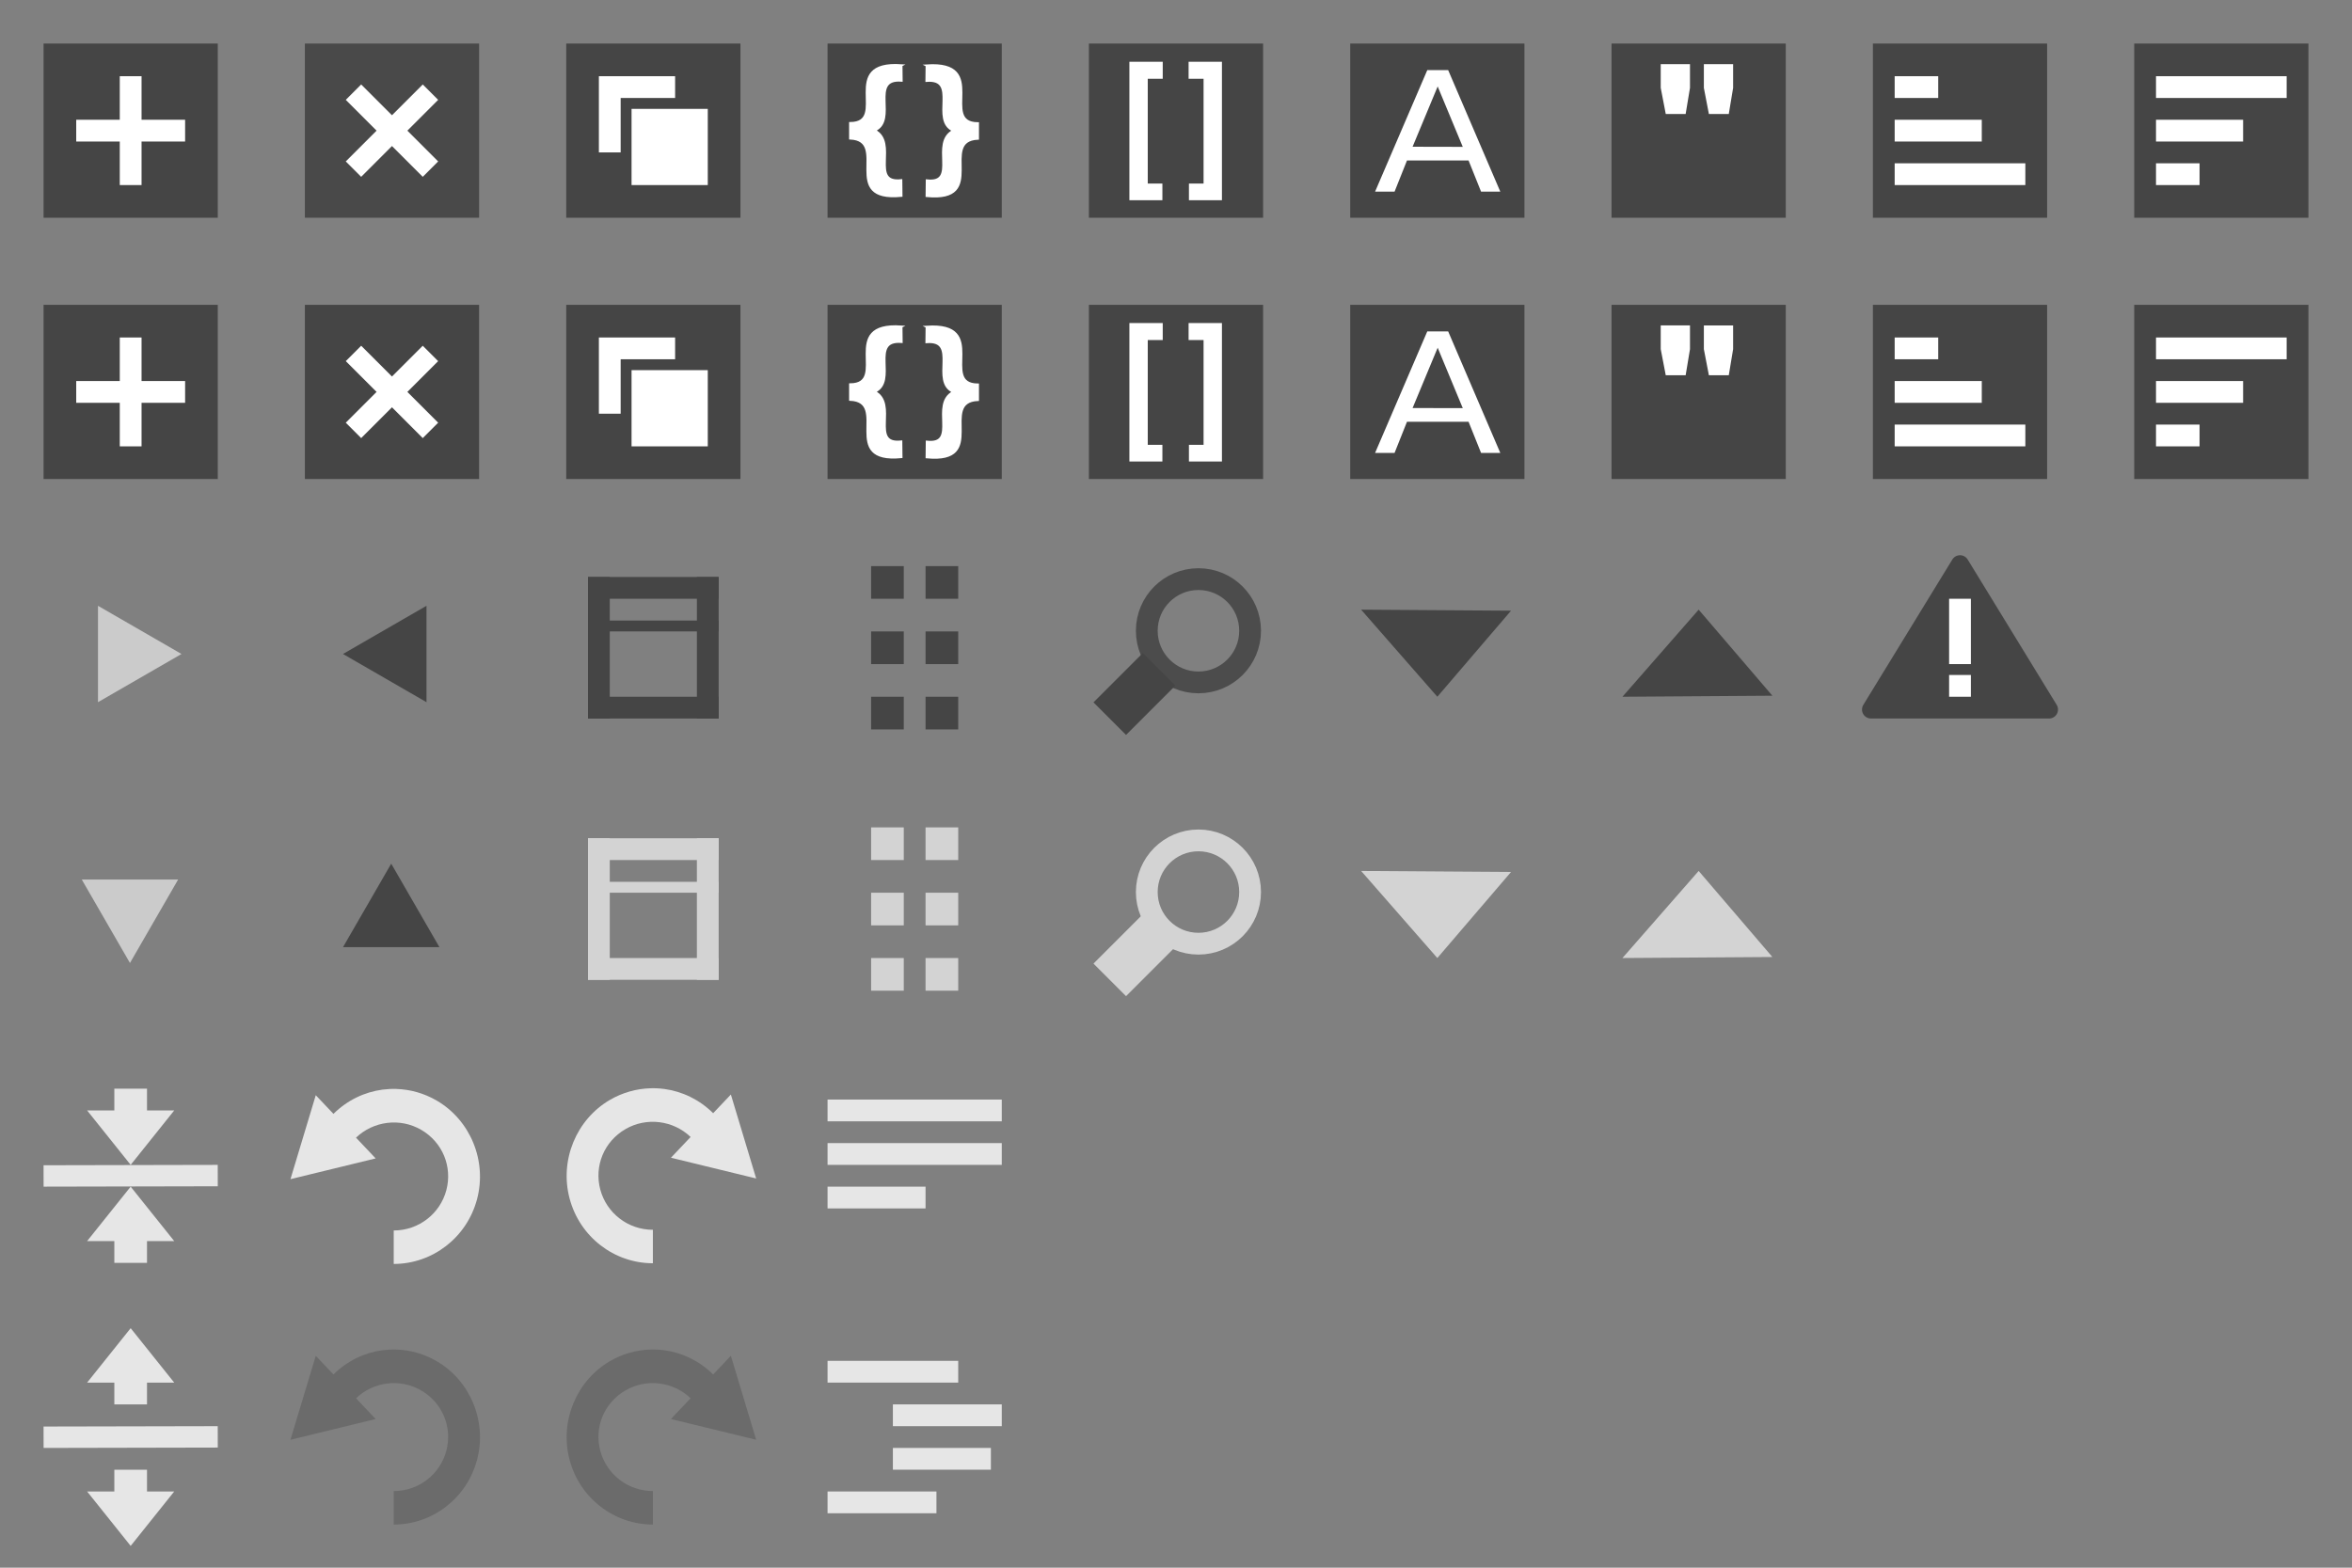 <svg width="216" height="144" xmlns="http://www.w3.org/2000/svg">
 <rect width="100%" height="100%" fill="#808080" stroke="none"/>
 <!-- Created with SVG-edit - http://svg-edit.googlecode.com/ -->

 <title>JSON Editor Icons</title>
 <g>
  <title>background</title>
  <rect x="-1" y="-1" width="218" height="146" id="canvas_background" fill="none"/>
 </g>
 <g>
  <title>Layer 1</title>
  <rect x="4" y="4" width="16" height="16" id="svg_1" stroke-width="0" fill="#454545"/>
  <rect x="28" y="4" width="16" height="16" id="svg_1-7" stroke-width="0" fill-opacity="0.94" fill="#454545"/>
  <rect id="rect4165" height="16" width="16" y="4" x="52" stroke-width="0" fill="#454545"/>
  <rect x="172" y="4" width="16" height="16" id="rect4175" stroke-width="0" fill="#454545"/>
  <rect x="196" y="4" width="16" height="16" id="rect4175-3" stroke-width="0" fill="#454545"/>
  <g id="g4299">
   <rect id="svg_1-1" height="2" width="10" y="11" x="7" stroke-width="0" fill="#ffffff"/>
   <rect id="svg_1-1-1" height="10" width="2" y="7" x="11" stroke-width="0" fill="#ffffff"/>
  </g>
  <g transform="matrix(0.707,-0.707,0.707,0.707,19.029,12) " id="g4299-3">
   <rect id="svg_1-1-0" height="2" width="10" y="11" x="7" stroke-width="0" fill="#ffffff"/>
   <rect id="svg_1-1-1-9" height="10" width="2" y="7" x="11" stroke-width="0" fill="#ffffff"/>
  </g>
  <rect x="55" y="7" width="7" height="7" id="svg_1-7-5" stroke-width="0" stroke="#000000" fill="#ffffff"/>
  <rect id="rect4354" height="7" width="7" y="10" x="58" stroke-miterlimit="4" stroke-width="2" stroke="#454545" fill="#ffffff"/>
  <rect x="58" y="10" width="7" height="7" id="svg_1-7-5-7" stroke-opacity="0.941" stroke-miterlimit="4" stroke-width="0" stroke="#3c80df" fill="#ffffff"/>
  <g id="g4378">
   <rect id="svg_1-7-5-3" height="2" width="8" y="11" x="198" stroke-width="0" stroke="#000000" fill="#ffffff"/>
   <rect x="198" y="7" width="12" height="2" id="rect4374" stroke-width="0" stroke="#000000" fill="#ffffff"/>
   <rect x="198" y="15" width="4" height="2" id="rect4376" stroke-width="0" stroke="#000000" fill="#ffffff"/>
  </g>
  <g id="g4383" transform="matrix(1,0,0,-1,-24,24) ">
   <rect x="198" y="11" width="8" height="2" id="rect4385" stroke-width="0" stroke="#000000" fill="#ffffff"/>
   <rect id="rect4387" height="2" width="12" y="7" x="198" stroke-width="0" stroke="#000000" fill="#ffffff"/>
   <rect id="rect4389" height="2" width="4" y="15" x="198" stroke-width="0" stroke="#000000" fill="#ffffff"/>
  </g>
  <rect y="4" x="76" height="16" width="16" id="rect3754-4" fill="#454545"/>
  <path id="path4351" d="m85.104,6.016l-0.016,1.406c3.027,-0.24 0.33,3.651 2.484,4.578c-2.187,1.094 0.492,4.907 -2.453,4.578l-0.016,1.422c5.708,0.559 1.033,-5.101 4.703,-5.266l0,-1.406c-3.613,-0.027 1.119,-5.707 -4.703,-5.312l-0,0z" stroke-miterlimit="4" stroke-width="0.2" stroke="#ffffff" fill="#ffffff"/>
  <path id="path4351-9" d="m82.781,5.998l0.016,1.406c-3.027,-0.24 -0.33,3.651 -2.484,4.578c2.187,1.094 -0.492,4.907 2.453,4.578l0.016,1.422c-5.708,0.559 -1.033,-5.1 -4.703,-5.266l0,-1.406c3.613,-0.027 -1.119,-5.707 4.703,-5.312l0,0z" stroke-miterlimit="4" stroke-width="0.2" stroke="#ffffff" fill="#ffffff"/>
  <rect y="4" x="100" height="16" width="16" id="rect3754-25" fill="#454545"/>
  <path id="path2987" d="m103.719,5.672l0,12.719l3.031,0l0,-1.531l-1.344,0l0,-9.625l1.375,0l0,-1.562l-3.062,0z" fill="#ffffff"/>
  <path id="path2987-1" d="m112.219,5.672l0,12.719l-3.031,0l0,-1.531l1.344,0l0,-9.625l-1.375,0l0,-1.562l3.062,0z" fill="#ffffff"/>
  <rect y="4" x="124" height="16" width="16" id="rect3754-73" fill="#454545"/>
  <path id="path3780" d="m126.282,17.603l1.79,0l1.141,-2.864l5.654,0l1.149,2.864l1.766,0l-4.787,-11.161l-1.919,0l-4.793,11.161z" fill="#ffffff"/>
  <path id="path3782" d="m129.727,13.479l4.609,0.01l-2.304,-5.55l-2.304,5.54z" fill="#454545"/>
  <rect y="4" x="148" height="16" width="16" id="rect3754-35" fill="#454545"/>
  <path id="path5008-2" d="m156.477,5.892l0,2.18l0.461,2.398l1.828,0l0.398,-2.398l0,-2.18l-2.688,0z" fill="#ffffff"/>
  <path id="path5008-2-8" d="m152.516,5.891l0,2.18l0.461,2.398l1.828,0l0.398,-2.398l0,-2.18l-2.688,0z" fill="#ffffff"/>
  <rect x="4" y="28" width="16" height="16" id="rect4432" stroke-width="0" fill="#454545"/>
  <rect x="28" y="28" width="16" height="16" id="rect4434" stroke-width="0" fill="#454545"/>
  <rect id="rect4436" height="16" width="16" y="28" x="52" stroke-width="0" fill="#454545"/>
  <rect x="172" y="28" width="16" height="16" id="rect4446" stroke-width="0" fill="#454545"/>
  <rect x="196" y="28" width="16" height="16" id="rect4448" stroke-width="0" fill="#454545"/>
  <g id="g4466">
   <rect id="rect4468" height="2" width="10" y="35" x="7" stroke-width="0" fill="#ffffff"/>
   <rect id="rect4470" height="10" width="2" y="31" x="11" stroke-width="0" fill="#ffffff"/>
  </g>
  <g transform="matrix(0.707,-0.707,0.707,0.707,19.029,36) " id="g4472">
   <rect id="rect4474" height="2" width="10" y="11" x="7" stroke-width="0" fill="#ffffff"/>
   <rect id="rect4476" height="10" width="2" y="7" x="11" stroke-width="0" fill="#ffffff"/>
  </g>
  <rect x="55" y="31" width="7" height="7" id="rect4478" stroke-width="0" stroke="#000000" fill="#ffffff"/>
  <rect id="rect4480" height="7" width="7" y="34" x="58" stroke-miterlimit="4" stroke-width="2" stroke="#454545" fill="#ffffff"/>
  <rect x="58" y="34" width="7" height="7" id="rect4482" stroke-miterlimit="4" stroke-width="0" stroke="#d3d3d3" fill="#ffffff"/>
  <g id="g4484">
   <rect id="rect4486" height="2" width="8" y="35" x="198" stroke-width="0" stroke="#000000" fill="#ffffff"/>
   <rect x="198" y="31" width="12" height="2" id="rect4488" stroke-width="0" stroke="#000000" fill="#ffffff"/>
   <rect x="198" y="39" width="4" height="2" id="rect4490" stroke-width="0" stroke="#000000" fill="#ffffff"/>
  </g>
  <g id="g4492" transform="matrix(1,0,0,-1,-24,48) ">
   <rect x="198" y="11" width="8" height="2" id="rect4494" stroke-width="0" stroke="#000000" fill="#ffffff"/>
   <rect id="rect4496" height="2" width="12" y="7" x="198" stroke-width="0" stroke="#000000" fill="#ffffff"/>
   <rect id="rect4498" height="2" width="4" y="15" x="198" stroke-width="0" stroke="#000000" fill="#ffffff"/>
  </g>
  <rect stroke-width="0" id="rect3754-8" width="16" height="16" x="76" y="28" fill="#454545"/>
  <path d="m85.104,30.016l-0.016,1.406c3.027,-0.24 0.33,3.651 2.484,4.578c-2.187,1.094 0.492,4.907 -2.453,4.578l-0.016,1.422c5.708,0.559 1.033,-5.1 4.703,-5.266l0,-1.406c-3.613,-0.027 1.119,-5.707 -4.703,-5.312l-0,0z" id="path4351-1" stroke-miterlimit="4" stroke-width="0.2" stroke="#ffffff" fill="#ffffff"/>
  <path d="m82.781,29.998l0.016,1.406c-3.027,-0.24 -0.33,3.651 -2.484,4.578c2.187,1.094 -0.492,4.907 2.453,4.578l0.016,1.422c-5.708,0.559 -1.033,-5.1 -4.703,-5.266l0,-1.406c3.613,-0.027 -1.119,-5.707 4.703,-5.312l0,0z" id="path4351-9-5" stroke-miterlimit="4" stroke-width="0.2" stroke="#ffffff" fill="#ffffff"/>
  <rect stroke-width="0" id="rect3754-65" width="16" height="16" x="100" y="28" fill="#454545"/>
  <path d="m103.719,29.672l0,12.719l3.031,0l0,-1.531l-1.344,0l0,-9.625l1.375,0l0,-1.562l-3.062,0z" id="path2987-8" fill="#ffffff"/>
  <path d="m112.219,29.672l0,12.719l-3.031,0l0,-1.531l1.344,0l0,-9.625l-1.375,0l0,-1.562l3.062,0z" id="path2987-1-9" fill="#ffffff"/>
  <rect stroke-width="0" id="rect3754-92" width="16" height="16" x="124" y="28" fill="#454545"/>
  <path d="m126.282,41.603l1.79,0l1.141,-2.864l5.654,0l1.149,2.864l1.766,0l-4.787,-11.161l-1.919,0l-4.793,11.161z" id="path3780-9" fill="#ffffff"/>
  <path stroke-width="0" d="m129.727,37.479l4.609,0.01l-2.304,-5.55l-2.304,5.54z" id="path3782-2" fill="#454545"/>
  <rect stroke-width="0" id="rect3754-47" width="16" height="16" x="148" y="28" fill="#454545"/>
  <path d="m156.477,29.892l0,2.18l0.461,2.398l1.828,0l0.398,-2.398l0,-2.18l-2.688,0z" id="path5008-2-1" fill="#ffffff"/>
  <path d="m152.516,29.891l0,2.18l0.461,2.398l1.828,0l0.398,-2.398l0,-2.18l-2.688,0z" id="path5008-2-8-8" fill="#ffffff"/>
  <rect id="svg_1-7-2" height="2" width="12" y="64" x="54" stroke-width="0" fill="#454545"/>
  <rect id="svg_1-7-2-2" height="3" width="3" y="52" x="80" stroke-width="0" fill="#454545"/>
  <rect x="85" y="52" width="3" height="3" id="rect4561" stroke-width="0" fill="#454545"/>
  <rect x="80" y="58" width="3" height="3" id="rect4563" stroke-width="0" fill="#454545"/>
  <rect id="rect4565" height="3" width="3" y="58" x="85" stroke-width="0" fill="#454545"/>
  <rect id="rect4567" height="3" width="3" y="64" x="80" stroke-width="0" fill="#454545"/>
  <rect x="85" y="64" width="3" height="3" id="rect4569" stroke-width="0" fill="#454545"/>
  <circle id="path4571" cx="110.061" cy="57.939" r="4.744" stroke-miterlimit="4" stroke-linejoin="round" stroke-linecap="round" stroke-width="2" stroke="#4c4c4c" fill="none"/>
  <rect x="116.646" y="-31.798" width="4.23" height="6.405" id="rect4563-2" transform="matrix(0.707,0.707,-0.707,0.707,0,0) " stroke-width="0" fill="#454545"/>
  <path d="m125,56l13.77,0.095l-6.77,7.905l-7,-8z" id="path4613" stroke-miterlimit="4" stroke-width="0" fill-rule="evenodd" fill="#454545"/>
  <path id="path4615" d="m149,64l13.77,-0.095l-6.77,-7.905l-7,8z" stroke-miterlimit="4" stroke-width="0" fill-rule="evenodd" fill="#454545"/>
  <rect x="54" y="53" width="12" height="2" id="rect4638" stroke-width="0" fill="#454545"/>
  <rect id="svg_1-7-2-24" height="2" width="13" y="-56" x="53" transform="matrix(0,1,-1,0,0,0) " stroke-width="0" fill="#454545"/>
  <rect transform="matrix(0,1,-1,0,0,0) " x="53" y="-66" width="13" height="2" id="rect4657" stroke-width="0" fill="#454545"/>
  <rect id="rect4659" height="1" width="12" y="57" x="54" stroke-width="0" fill="#454545"/>
  <rect x="54" y="88" width="12" height="2" id="rect4661" stroke-width="0" fill="#d3d3d3"/>
  <rect x="80" y="76" width="3" height="3" id="rect4663" stroke-width="0" fill="#d3d3d3"/>
  <rect id="rect4665" height="3" width="3" y="76" x="85" stroke-width="0" fill="#d3d3d3"/>
  <rect id="rect4667" height="3" width="3" y="82" x="80" stroke-width="0" fill="#d3d3d3"/>
  <rect x="85" y="82" width="3" height="3" id="rect4669" stroke-width="0" fill="#d3d3d3"/>
  <rect x="80" y="88" width="3" height="3" id="rect4671" stroke-width="0" fill="#d3d3d3"/>
  <rect id="rect4673" height="3" width="3" y="88" x="85" stroke-width="0" fill="#d3d3d3"/>
  <circle r="4.744" cy="81.939" cx="110.061" id="circle4675" stroke-miterlimit="4" stroke-linejoin="round" stroke-linecap="round" stroke-width="2" stroke="#d3d3d3" fill="none"/>
  <rect transform="matrix(0.707,0.707,-0.707,0.707,0,0) " id="rect4677" height="6.405" width="4.23" y="-14.827" x="133.616" stroke-width="0" stroke="#d3d3d3" fill="#d3d3d3"/>
  <path id="path4679" d="m125,80l13.77,0.095l-6.77,7.905l-7,-8z" stroke-miterlimit="4" stroke-width="0" stroke="#d3d3d3" fill-rule="evenodd" fill="#d3d3d3"/>
  <path d="m149,88l13.77,-0.095l-6.77,-7.905l-7,8z" id="path4681" stroke-miterlimit="4" stroke-width="0" stroke="#d3d3d3" fill-rule="evenodd" fill="#d3d3d3"/>
  <rect id="rect4683" height="2" width="12" y="77" x="54" stroke-width="0" fill="#d3d3d3"/>
  <rect transform="matrix(0,1,-1,0,0,0) " x="77" y="-56" width="13" height="2" id="rect4685" stroke-width="0" fill="#d3d3d3"/>
  <rect id="rect4687" height="2" width="13" y="-66" x="77" transform="matrix(0,1,-1,0,0,0) " stroke-width="0" fill="#d3d3d3"/>
  <rect x="54" y="81" width="12" height="1" id="rect4689" stroke-width="0" fill="#d3d3d3"/>
  <rect id="rect4761-1" height="2" width="16" y="101" x="76" stroke-width="0" fill-opacity="0.8" fill="#ffffff"/>
  <rect id="rect4761-0" height="2" width="16" y="105" x="76" stroke-width="0" fill-opacity="0.8" fill="#ffffff"/>
  <rect id="rect4761-7" height="2" width="9" y="109" x="76" stroke-width="0" fill-opacity="0.8" fill="#ffffff"/>
  <rect id="rect4761-1-1" height="2" width="12" y="125" x="76" stroke-width="0" fill-opacity="0.8" fill="#ffffff"/>
  <rect id="rect4761-1-1-4" height="2" width="10" y="137" x="76" stroke-width="0" fill-opacity="0.8" fill="#ffffff"/>
  <rect id="rect4761-1-1-4-4" height="2" width="10" y="129" x="82" stroke-width="0" fill-opacity="0.8" fill="#ffffff"/>
  <rect id="rect4761-1-1-4-4-3" height="2" width="9" y="133" x="82" stroke-width="0" fill-opacity="0.8" fill="#ffffff"/>
  <path d="m36.398,100.025c-0.423,-0.013 -0.847,0.01 -1.266,0.062c-1.657,0.22 -3.245,0.974 -4.508,2.227l-1.625,-1.715l-2.324,7.713l7.826,-1.906l-1.805,-1.906c1.598,-1.531 4.049,-1.845 5.984,-0.721c1.971,1.145 2.882,3.397 2.309,5.551c-0.573,2.153 -2.534,3.695 -4.83,3.695l0,3.074c3.551,0 6.71,-2.411 7.65,-5.941c0.94,-3.53 -0.618,-7.274 -3.711,-9.07c-1.16,-0.674 -2.431,-1.023 -3.701,-1.062l0,0.001z" id="path4138" stroke-dashoffset="0" stroke-miterlimit="4" stroke-width="2.662" fill-rule="nonzero" fill="#ffffff" opacity="0.8" clip-rule="nonzero"/>
  <path d="m59.723,99.963c-1.27,0.039 -2.542,0.389 -3.701,1.062c-3.092,1.797 -4.651,5.54 -3.711,9.07c0.94,3.53 4.098,5.941 7.648,5.941l0,-3.074c-2.296,0 -4.257,-1.542 -4.83,-3.695c-0.573,-2.153 0.337,-4.406 2.309,-5.551c1.936,-1.125 4.389,-0.81 5.986,0.721l-1.807,1.906l7.828,1.906l-2.324,-7.713l-1.627,1.717c-1.263,-1.253 -2.849,-2.009 -4.506,-2.228c-0.419,-0.055 -0.842,-0.076 -1.266,-0.062l0,-0.001z" id="path4138-1" stroke-dashoffset="0" stroke-miterlimit="4" stroke-width="2.662" fill-rule="nonzero" fill="#ffffff" opacity="0.8" clip-rule="nonzero"/>
  <path d="m10.5,100l0,2l-2.5,0l4,5l4,-5l-2.5,0l0,-2l-3,0z" id="path3055-0-77" stroke-miterlimit="4" stroke-width="1.966" fill="#ffffff" opacity="0.8"/>
  <path d="m4.985,108.015l14.03,-0.03" id="path5244-5-0-5" stroke-miterlimit="4" stroke-linecap="square" stroke-width="1.966" stroke="#ffffff" fill="none" opacity="0.8"/>
  <path d="m4.985,132.015l14.03,-0.03" id="path5244-5-0-5-8" stroke-miterlimit="4" stroke-linecap="square" stroke-width="1.966" stroke="#ffffff" fill="none" opacity="0.8"/>
  <path d="m36.398,123.963c-0.423,-0.013 -0.847,0.01 -1.266,0.062c-1.657,0.22 -3.245,0.974 -4.508,2.227l-1.625,-1.715l-2.324,7.713l7.826,-1.906l-1.805,-1.906c1.598,-1.531 4.049,-1.845 5.984,-0.721c1.971,1.145 2.882,3.397 2.309,5.551c-0.573,2.153 -2.534,3.695 -4.83,3.695l0,3.074c3.551,0 6.71,-2.409 7.65,-5.939c0.94,-3.53 -0.618,-7.276 -3.711,-9.072c-1.16,-0.674 -2.431,-1.023 -3.701,-1.062l0,0.001z" id="path4138-12" stroke-dashoffset="0" stroke-miterlimit="4" stroke-width="2.662" fill-rule="nonzero" fill="#4d4d4d" opacity="0.4" clip-rule="nonzero"/>
  <path d="m59.723,123.963c-1.27,0.039 -2.542,0.389 -3.701,1.062c-3.092,1.797 -4.651,5.542 -3.711,9.072c0.94,3.53 4.098,5.939 7.648,5.939l0,-3.074c-2.296,0 -4.257,-1.542 -4.83,-3.695c-0.573,-2.153 0.337,-4.405 2.309,-5.551c1.936,-1.125 4.389,-0.81 5.986,0.721l-1.807,1.906l7.828,1.906l-2.324,-7.713l-1.627,1.717c-1.263,-1.253 -2.849,-2.009 -4.506,-2.228c-0.419,-0.055 -0.842,-0.076 -1.266,-0.062l0,-0.001z" id="path4138-1-3" stroke-dashoffset="0" stroke-miterlimit="4" stroke-width="2.662" fill-rule="nonzero" fill="#4d4d4d" opacity="0.4" clip-rule="nonzero"/>
  <path id="path6191" d="m10.5,116l0,-2l-2.5,0l4,-5l4,5l-2.5,0l0,2l-3,0z" stroke-miterlimit="4" stroke-width="1.966" fill="#ffffff" opacity="0.8"/>
  <path d="m10.5,129l0,-2l-2.5,0l4,-5l4,5l-2.5,0l0,2l-3,0z" id="path6193" stroke-miterlimit="4" stroke-width="1.966" fill="#ffffff" opacity="0.8"/>
  <path id="path6195" d="m10.5,135l0,2l-2.5,0l4,5l4,-5l-2.5,0l0,-2l-3,0z" stroke-miterlimit="4" stroke-width="1.966" fill="#ffffff" opacity="0.8"/>
  <path id="path4500" d="m16.667,60.073l-3.834,2.213l-3.834,2.213l0,-4.427l0,-4.427l3.834,2.213l3.834,2.213z" stroke-miterlimit="4" stroke-linejoin="round" stroke-linecap="round" stroke-width="0" stroke="#d3d3d3" fill-opacity="0.9" fill="#d3d3d3"/>
  <path d="m-31.5,60.073l-3.834,2.213l-3.834,2.213l0,-4.427l0,-4.427l3.834,2.213l3.834,2.213z" id="path4502" transform="scale(-1,1) " stroke-miterlimit="4" stroke-linejoin="round" stroke-linecap="round" stroke-width="0" stroke="#d3d3d3" fill="#454545"/>
  <path d="m11.934,88.455l-2.213,-3.834l-2.213,-3.834l4.427,0l4.427,0l-2.213,3.834l-2.213,3.834z" id="path4504" stroke-miterlimit="4" stroke-linejoin="round" stroke-linecap="round" stroke-width="0" stroke="#d3d3d3" fill-opacity="0.9" fill="#d3d3d3"/>
  <path id="path4506" d="m35.927,79.333l-2.213,3.834l-2.213,3.834l4.427,0l4.427,0l-2.213,-3.834l-2.213,-3.834z" stroke-miterlimit="4" stroke-linejoin="round" stroke-linecap="round" stroke-width="0" stroke="#d3d3d3" fill="#454545"/>
  <path id="path4615-5" d="m171.826,65.174l16.349,0l-8.174,-13.348l-8.174,13.348z" stroke-miterlimit="4" stroke-linejoin="round" stroke-width="1.652" stroke="#454545" fill-rule="evenodd" fill="#454545"/>
  <path d="m179,55l0,6l2,0l0,-6" id="path4300" stroke-width="1px" fill-rule="evenodd" fill="#ffffff"/>
  <path d="m179,62l0,2l2,0l0,-2" id="path4300-6" stroke-width="1px" fill-rule="evenodd" fill="#ffffff"/>
 </g>
</svg>
